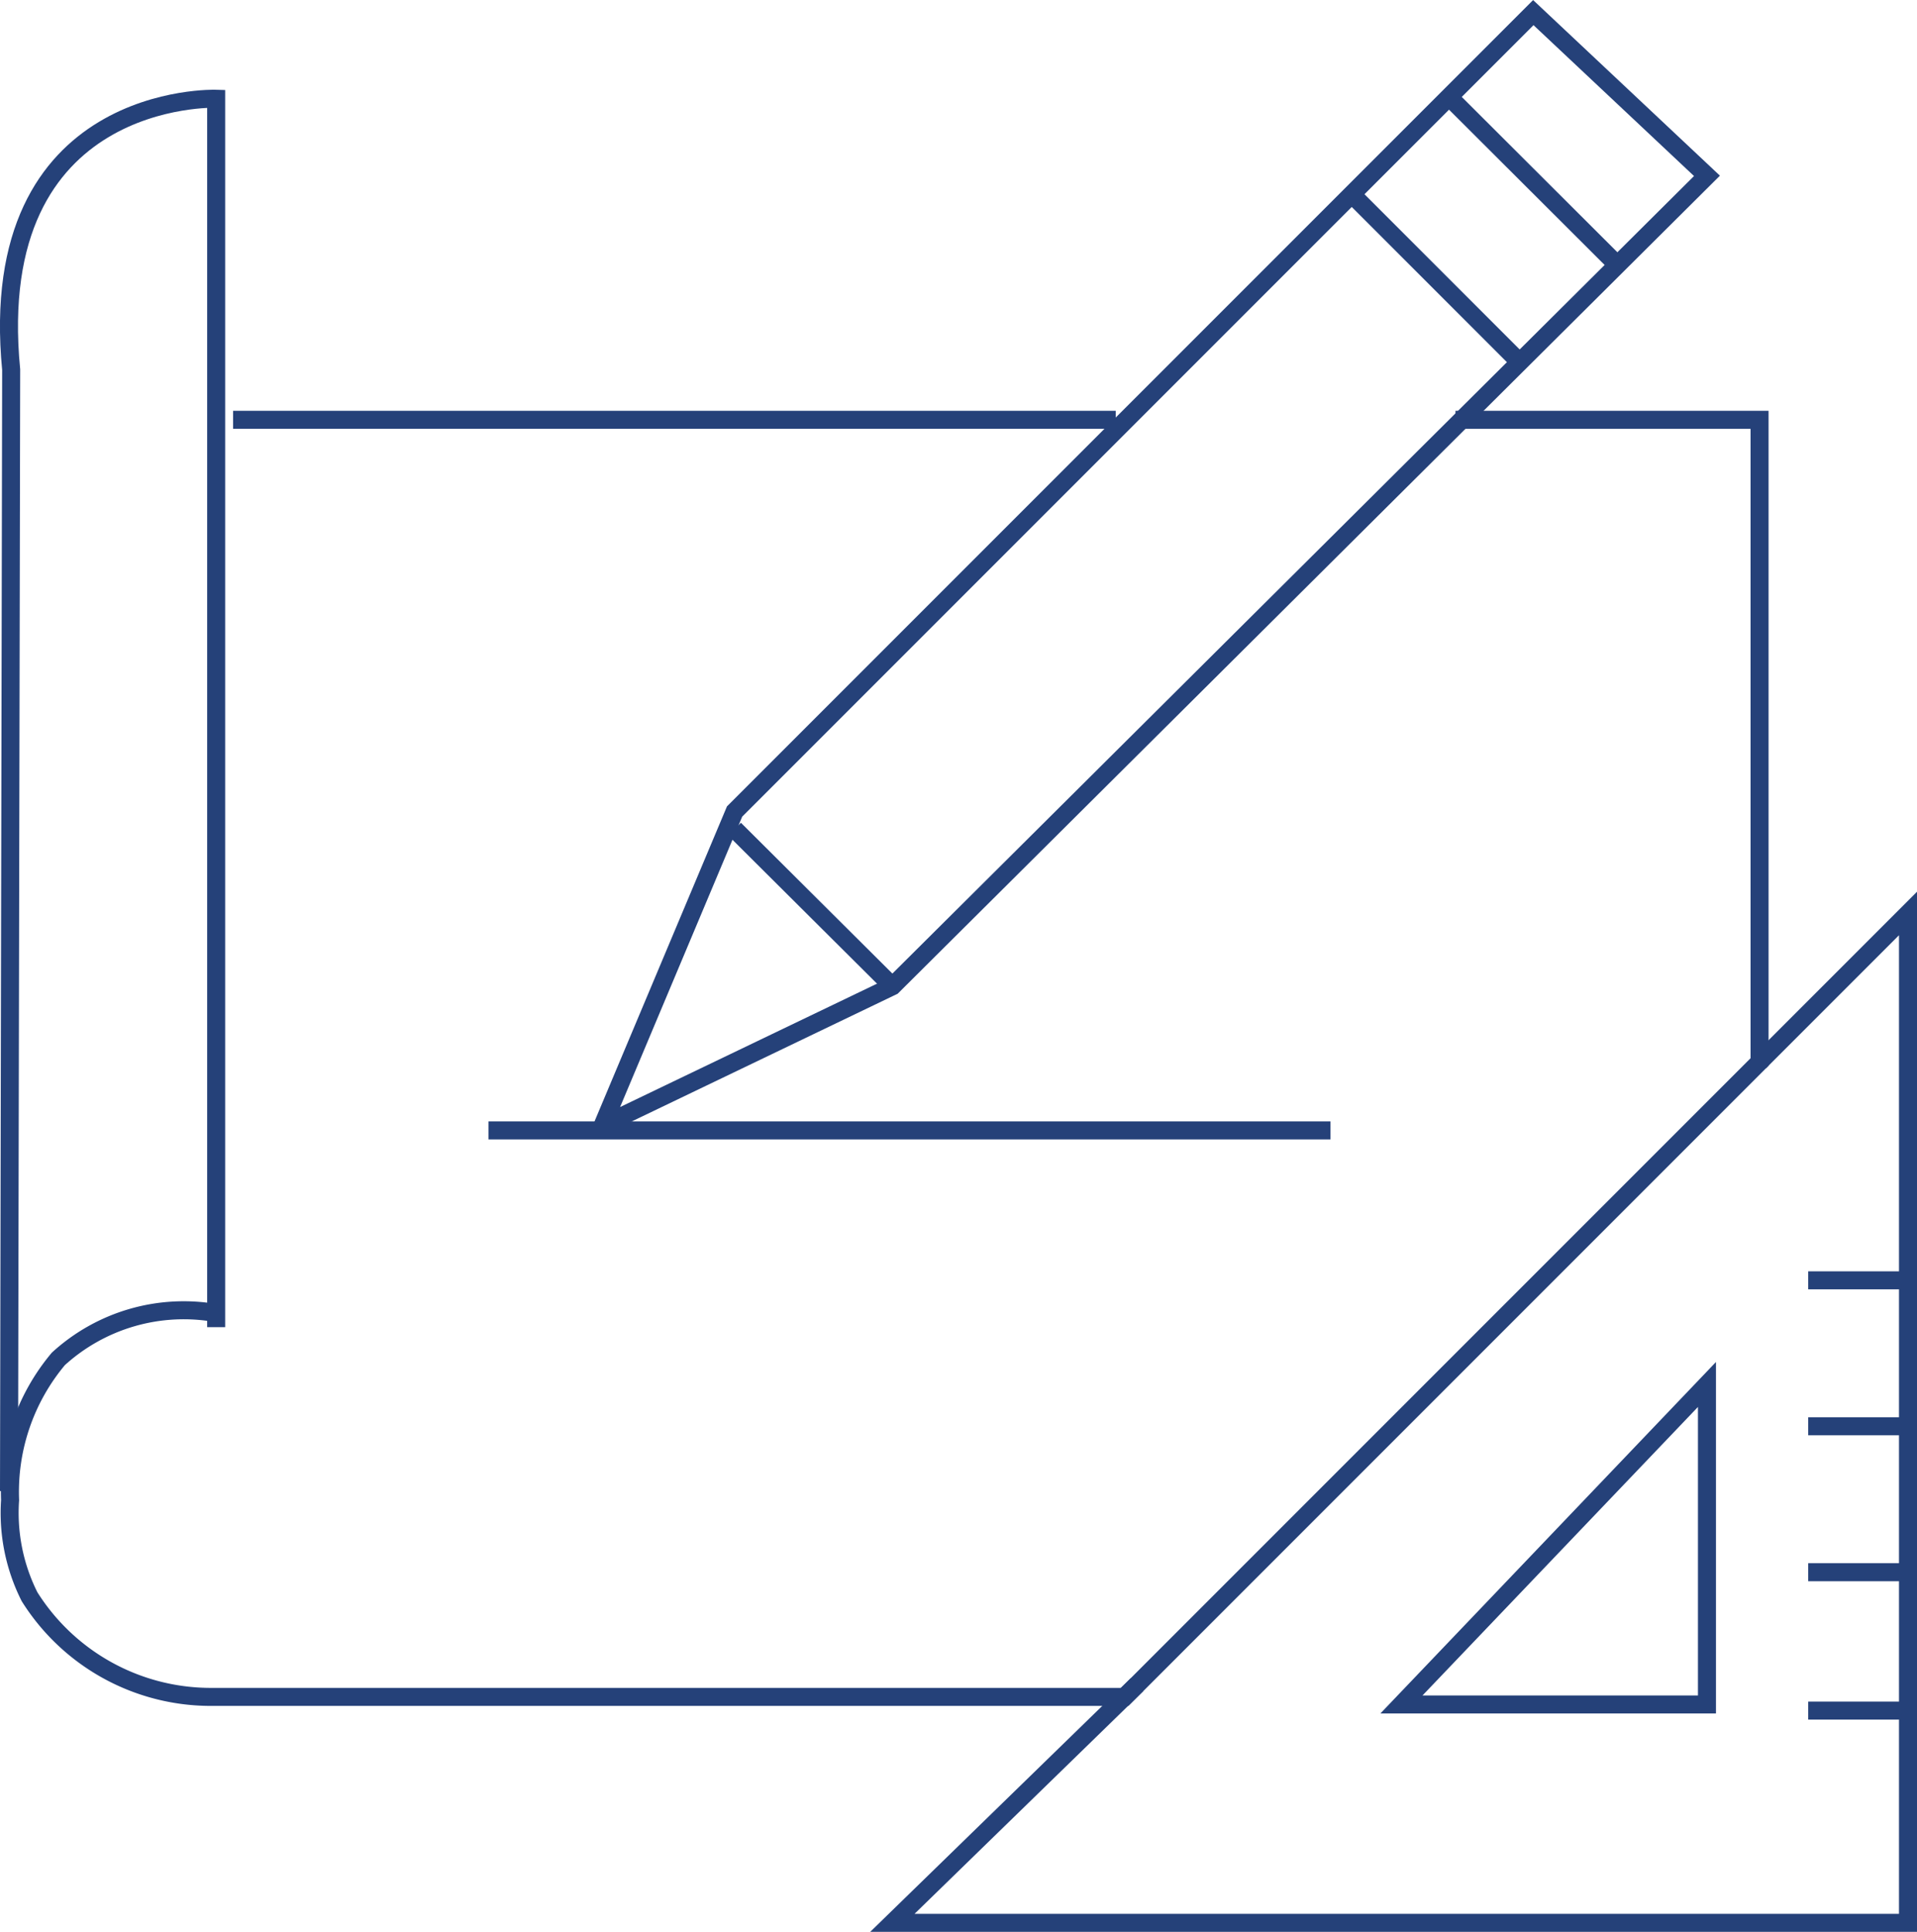 <svg xmlns="http://www.w3.org/2000/svg" viewBox="0 0 53.21 53.61"><defs><style>.cls-1{fill:none;stroke:#254179;stroke-miterlimit:10;stroke-width:0.5px;}</style></defs><title>資產 5</title><g id="圖層_2" data-name="圖層 2"><g id="圖層_1-2" data-name="圖層 1"><path class="cls-1" d="M.25,41.38.31,10.26C-.44,2.52,6,2.74,6,2.74V36.83"/><path class="cls-1" d="M40.4,11.65h8.44V29.47L31.22,47.09H5.82a5.94,5.94,0,0,1-5-2.78,5.17,5.17,0,0,1-.54-2.68,5.74,5.74,0,0,1,1.34-3.92A5.16,5.16,0,0,1,6,36.44"/><line class="cls-1" x1="6.47" y1="11.65" x2="30.97" y2="11.65"/><polyline class="cls-1" points="48.84 29.47 52.96 25.35 52.96 53.36 24.77 53.36 31.56 46.75"/><line class="cls-1" x1="50.19" y1="35.53" x2="52.96" y2="35.53"/><line class="cls-1" x1="50.19" y1="39.58" x2="52.96" y2="39.58"/><line class="cls-1" x1="50.19" y1="43.63" x2="52.96" y2="43.63"/><line class="cls-1" x1="50.19" y1="47.47" x2="52.96" y2="47.47"/><polygon class="cls-1" points="47.38 38.42 47.38 47.3 38.9 47.3 47.38 38.42"/><line class="cls-1" x1="13.56" y1="31.37" x2="36.93" y2="31.37"/><polyline class="cls-1" points="16.73 31.23 24.77 27.37 47.38 4.88 42.56 0.35 20.39 22.52 16.63 31.46"/><line class="cls-1" x1="40.22" y1="2.69" x2="44.89" y2="7.35"/><line class="cls-1" x1="37.52" y1="5.39" x2="42.18" y2="10.05"/><line class="cls-1" x1="20.39" y1="23.01" x2="24.77" y2="27.37"/></g></g></svg>